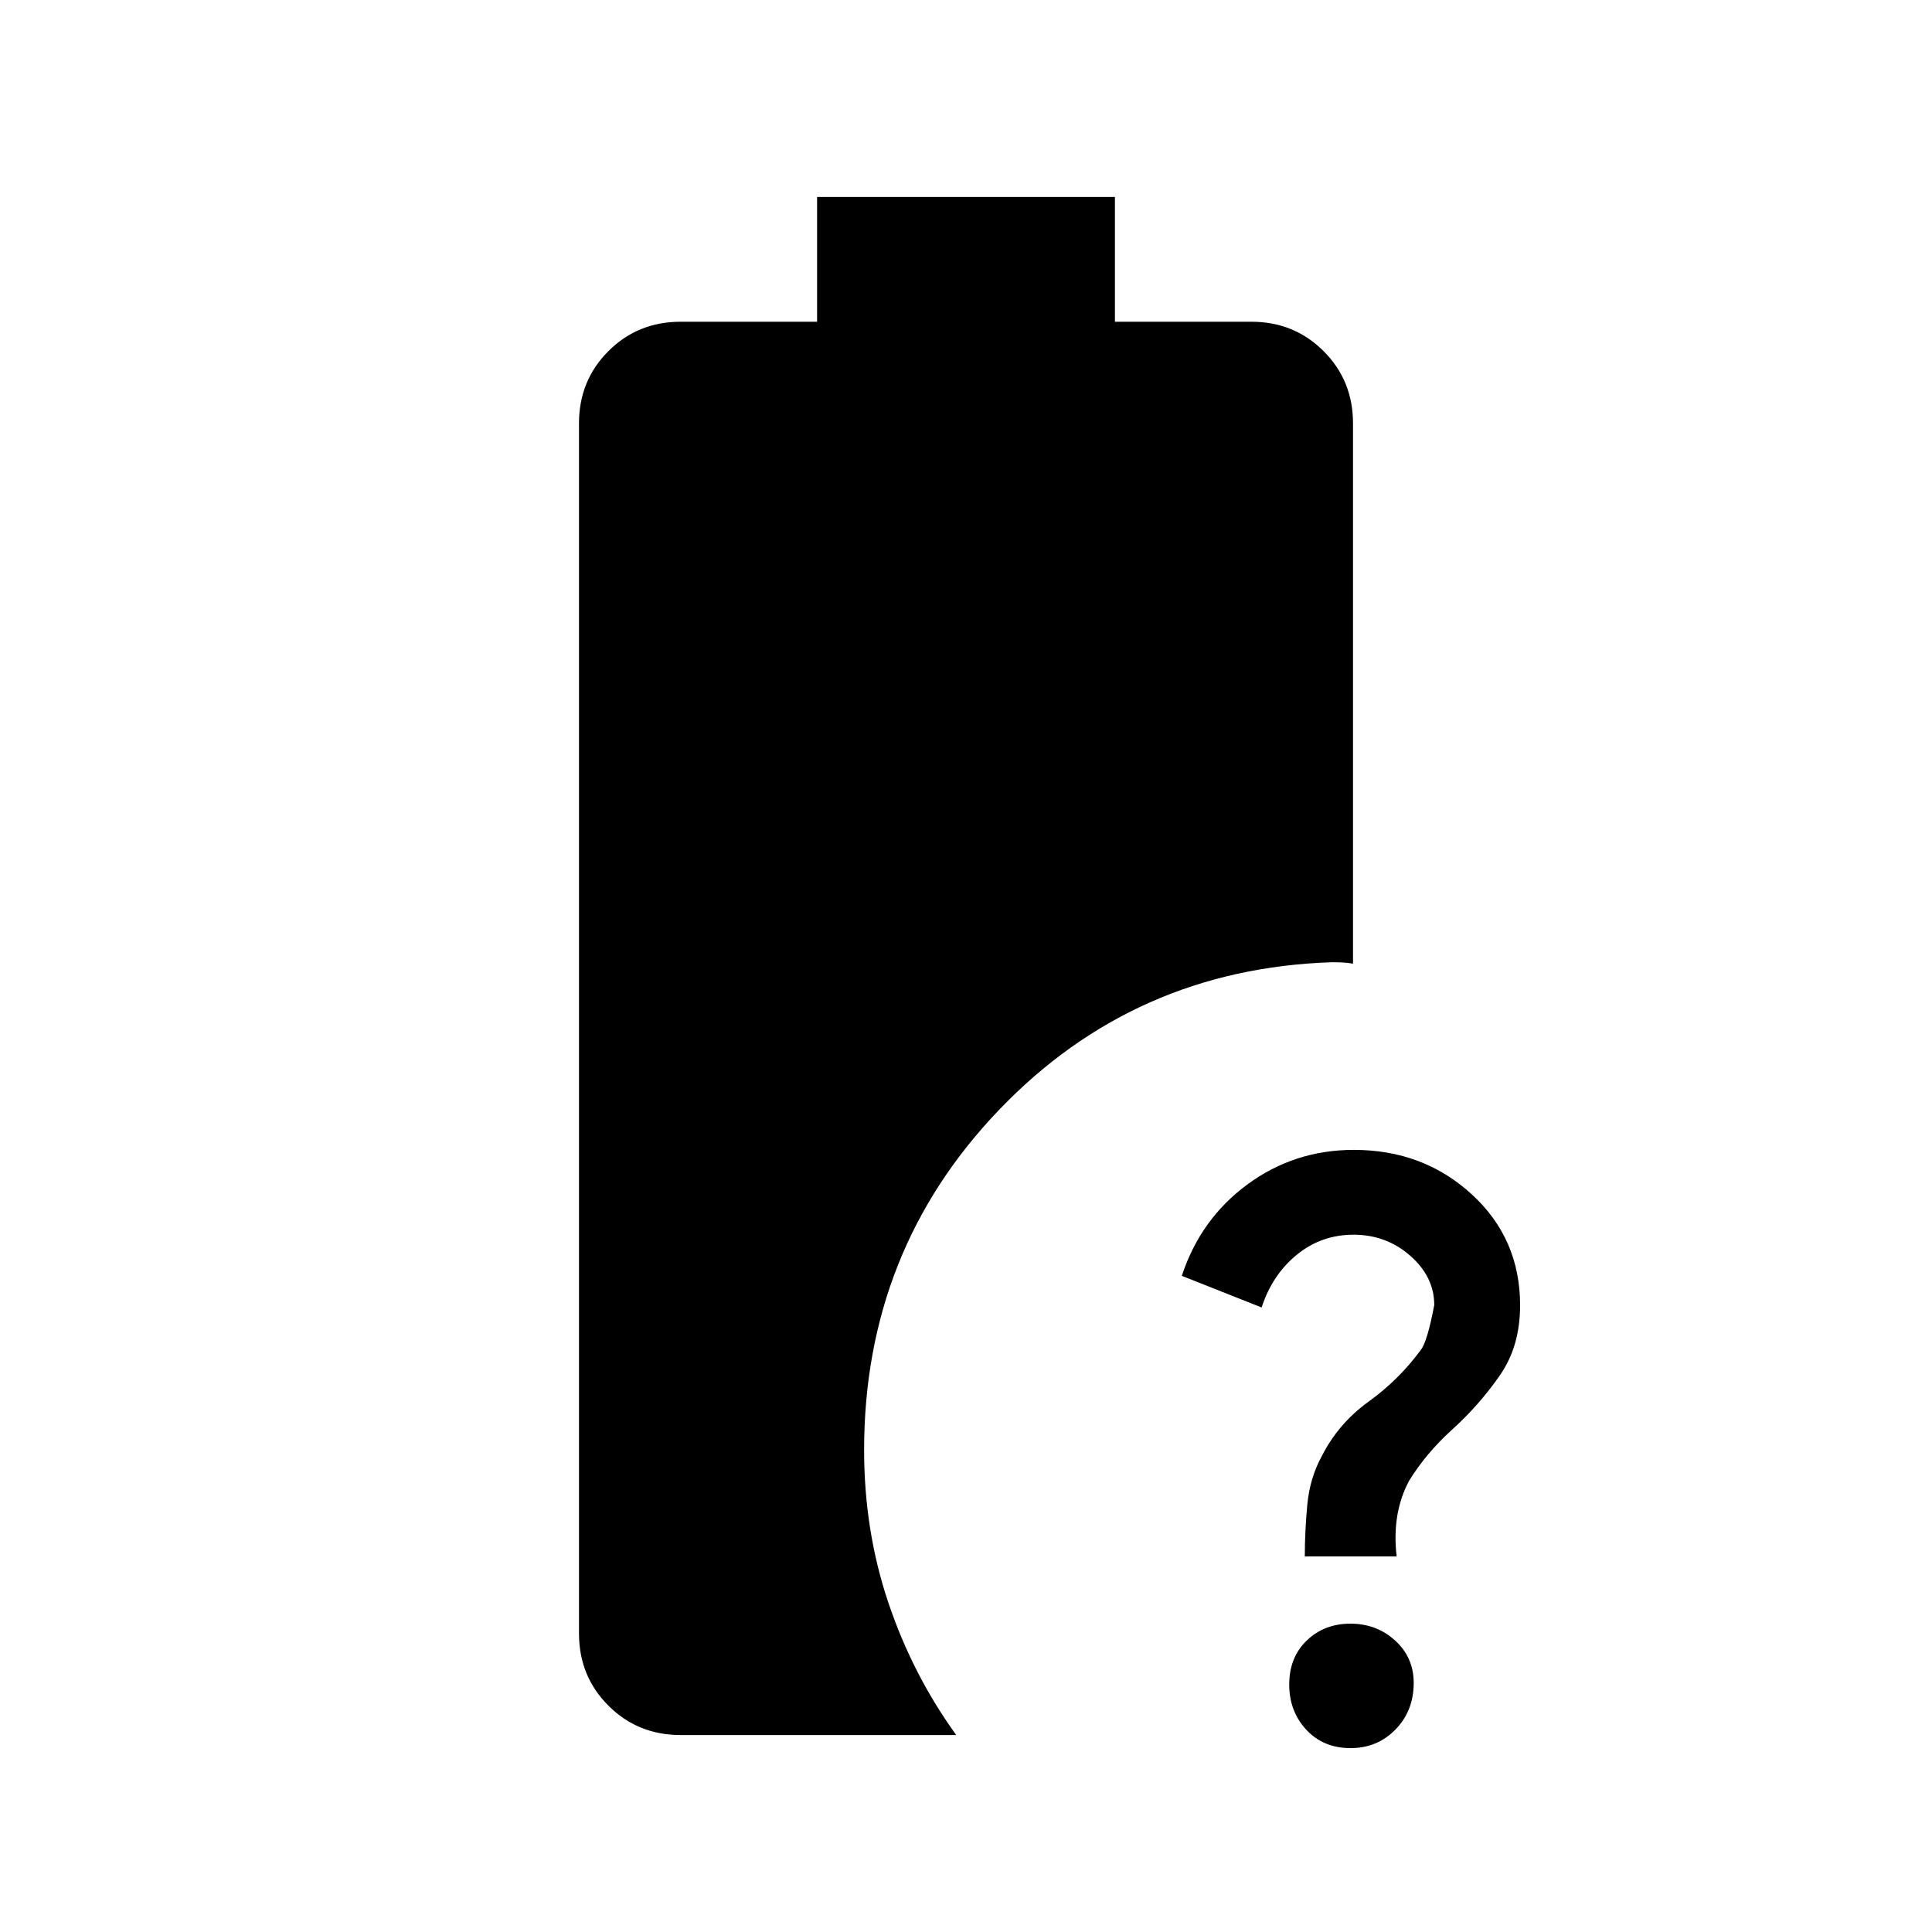 <svg xmlns="http://www.w3.org/2000/svg" height="20" viewBox="0 -960 960 960" width="20"><path d="M648.35-186.63q0-12.32 1.24-25.66 1.24-13.33 7.24-24.23 8.21-16.2 23.21-27.01 15-10.82 25.86-25.56 3.3-4.04 6.77-22.44 0-14.01-11.91-24.48-11.92-10.47-28.18-10.47-16.01 0-28.19 9.94-12.18 9.93-17.5 26.21l-39.65-15.71q9.28-28.26 32.59-45.42 23.31-17.17 52.9-17.17 34.47 0 58.53 22.04 24.07 22.03 24.07 55.21 0 10.03-2.49 18.79-2.48 8.75-7.93 16.54-10.28 14.59-23.25 26.31-12.96 11.72-21.44 25.44-8.72 16.19-6.24 37.67h-45.63Zm22.74 95.26q-13.52 0-22-9.14-8.48-9.15-8.48-22.46 0-13.53 8.73-21.89 8.73-8.36 21.69-8.36 12.97 0 22.2 8.39 9.23 8.39 9.23 21.05 0 13.87-9.03 23.14-9.03 9.27-22.34 9.27Zm-332.89-6.5q-21.28 0-35.89-14.61t-14.61-35.89v-601.26q0-21.28 14.61-35.89t35.89-14.61H406v-62h148v62h67.8q21.28 0 35.89 14.61t14.61 35.89v268.48q-2.39-.48-5.16-.6t-5.4-.12q-98.09 3.26-165.23 73.27-67.14 70.01-67.14 169.1 0 40.1 12.06 75.9 12.07 35.8 33.72 65.73H338.2Z"/></svg>